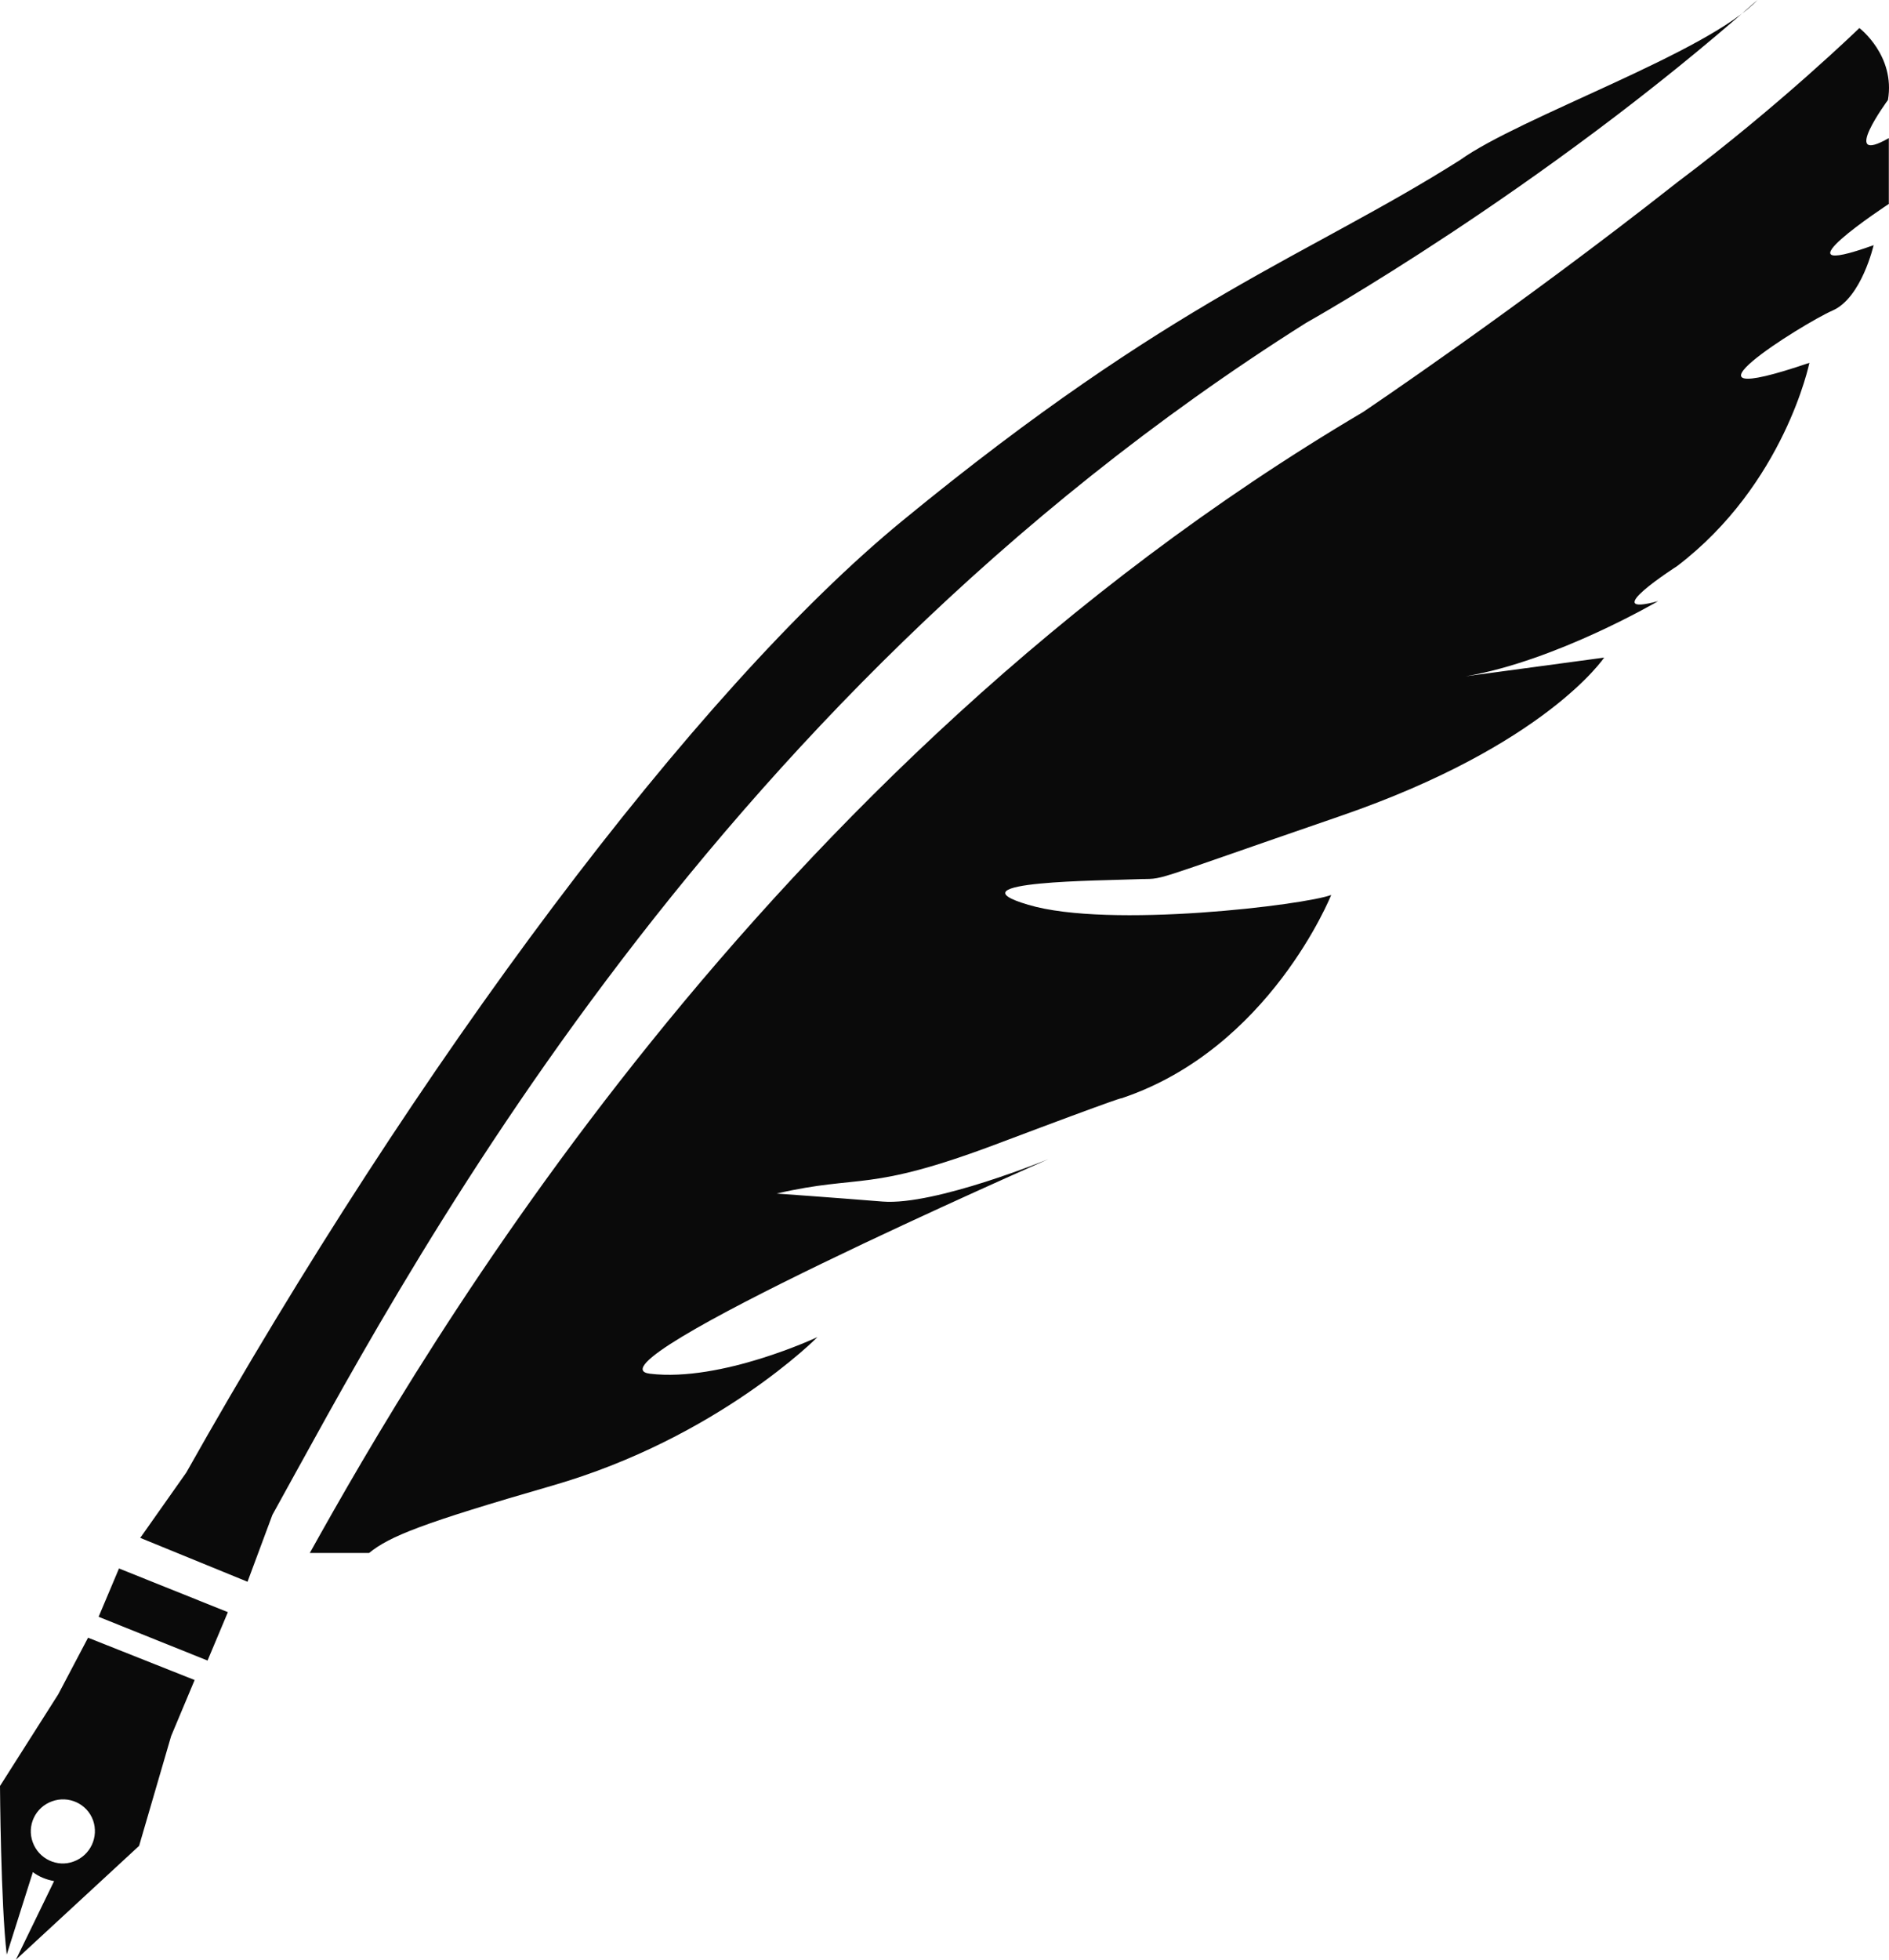 <svg version="1.1" id="图层_1" x="0px" y="0px" width="147.709px" height="153.181px" viewBox="0 0 147.709 153.181" enable-background="new 0 0 147.709 153.181" xml:space="preserve" xmlns="http://www.w3.org/2000/svg" xmlns:xlink="http://www.w3.org/1999/xlink" xmlns:xml="http://www.w3.org/XML/1998/namespace">
  <path fill="#0A0A0A" d="M21.299,118.413l-1.945,5.225l-8.387-3.429l3.598-5.103c18.045-32.072,39.768-61.1,56.031-74.428
	c21.211-17.405,31.609-20.605,43.57-28.167C118.867,9.135,133.5,4.126,137.424,0c-16.926,14.975-35.287,25.231-35.287,25.231
	C54.377,55.344,30.932,101.063,21.299,118.413z M147.695,15.941v-5.145c-3.92,2.241-0.068-2.979-0.068-2.979
	c0.594-3.478-2.234-5.625-2.234-5.625s-6.229,6.049-14.225,12.045c-12.551,9.89-24.6,17.98-24.6,17.98
	c-47.301,27.939-73.639,73.555-82.342,89.171h4.635c1.607-1.303,4.09-2.309,14.355-5.273c12.947-3.741,20.705-11.601,20.705-11.601
	s-7.504,3.532-13.092,2.863c-5.582-0.662,31.146-16.77,31.146-16.77s-8.854,3.633-12.943,3.314c-4.105-0.33-8.307-0.626-8.307-0.626
	c6.705-1.54,7.051-0.041,17.291-3.903c10.24-3.861,9.658-3.539,9.658-3.539c11.613-3.862,16.418-15.899,16.418-15.899
	c-1.996,0.77-17.34,2.66-23.686,0.77c-6.361-1.871,5.967-1.885,8.469-1.999c2.508-0.109-0.072,0.567,15.977-4.955
	c16.025-5.523,20.582-12.369,20.582-12.369l-10.813,1.459c7.074-1.202,15.037-5.874,15.037-5.874
	c-4.889,1.336,1.477-2.733,1.477-2.733c8.408-6.401,10.35-15.894,10.35-15.894c-11.953,4.078-0.469-3.092,1.82-4.091
	c2.262-0.992,3.201-5.104,3.201-5.104C138.232,22.141,147.695,15.941,147.695,15.941z M7.711,126.378l8.518,3.419l1.59-3.783
	L9.305,122.6L7.711,126.378z M6.885,128.012l8.334,3.308l-1.838,4.381l-2.504,8.582l-9.633,8.898l2.986-6.145
	c-0.609-0.111-1.178-0.336-1.66-0.702l-2.043,6.447C0.059,148.865,0,139.603,0,139.603l4.553-7.165L6.885,128.012z M7.277,142.285
	c-0.469-1.304-1.922-1.958-3.211-1.484c-1.305,0.466-1.982,1.898-1.506,3.2c0.469,1.296,1.908,1.985,3.195,1.506
	C7.078,145.026,7.734,143.581,7.277,142.285z" class="color c1"/>
</svg>